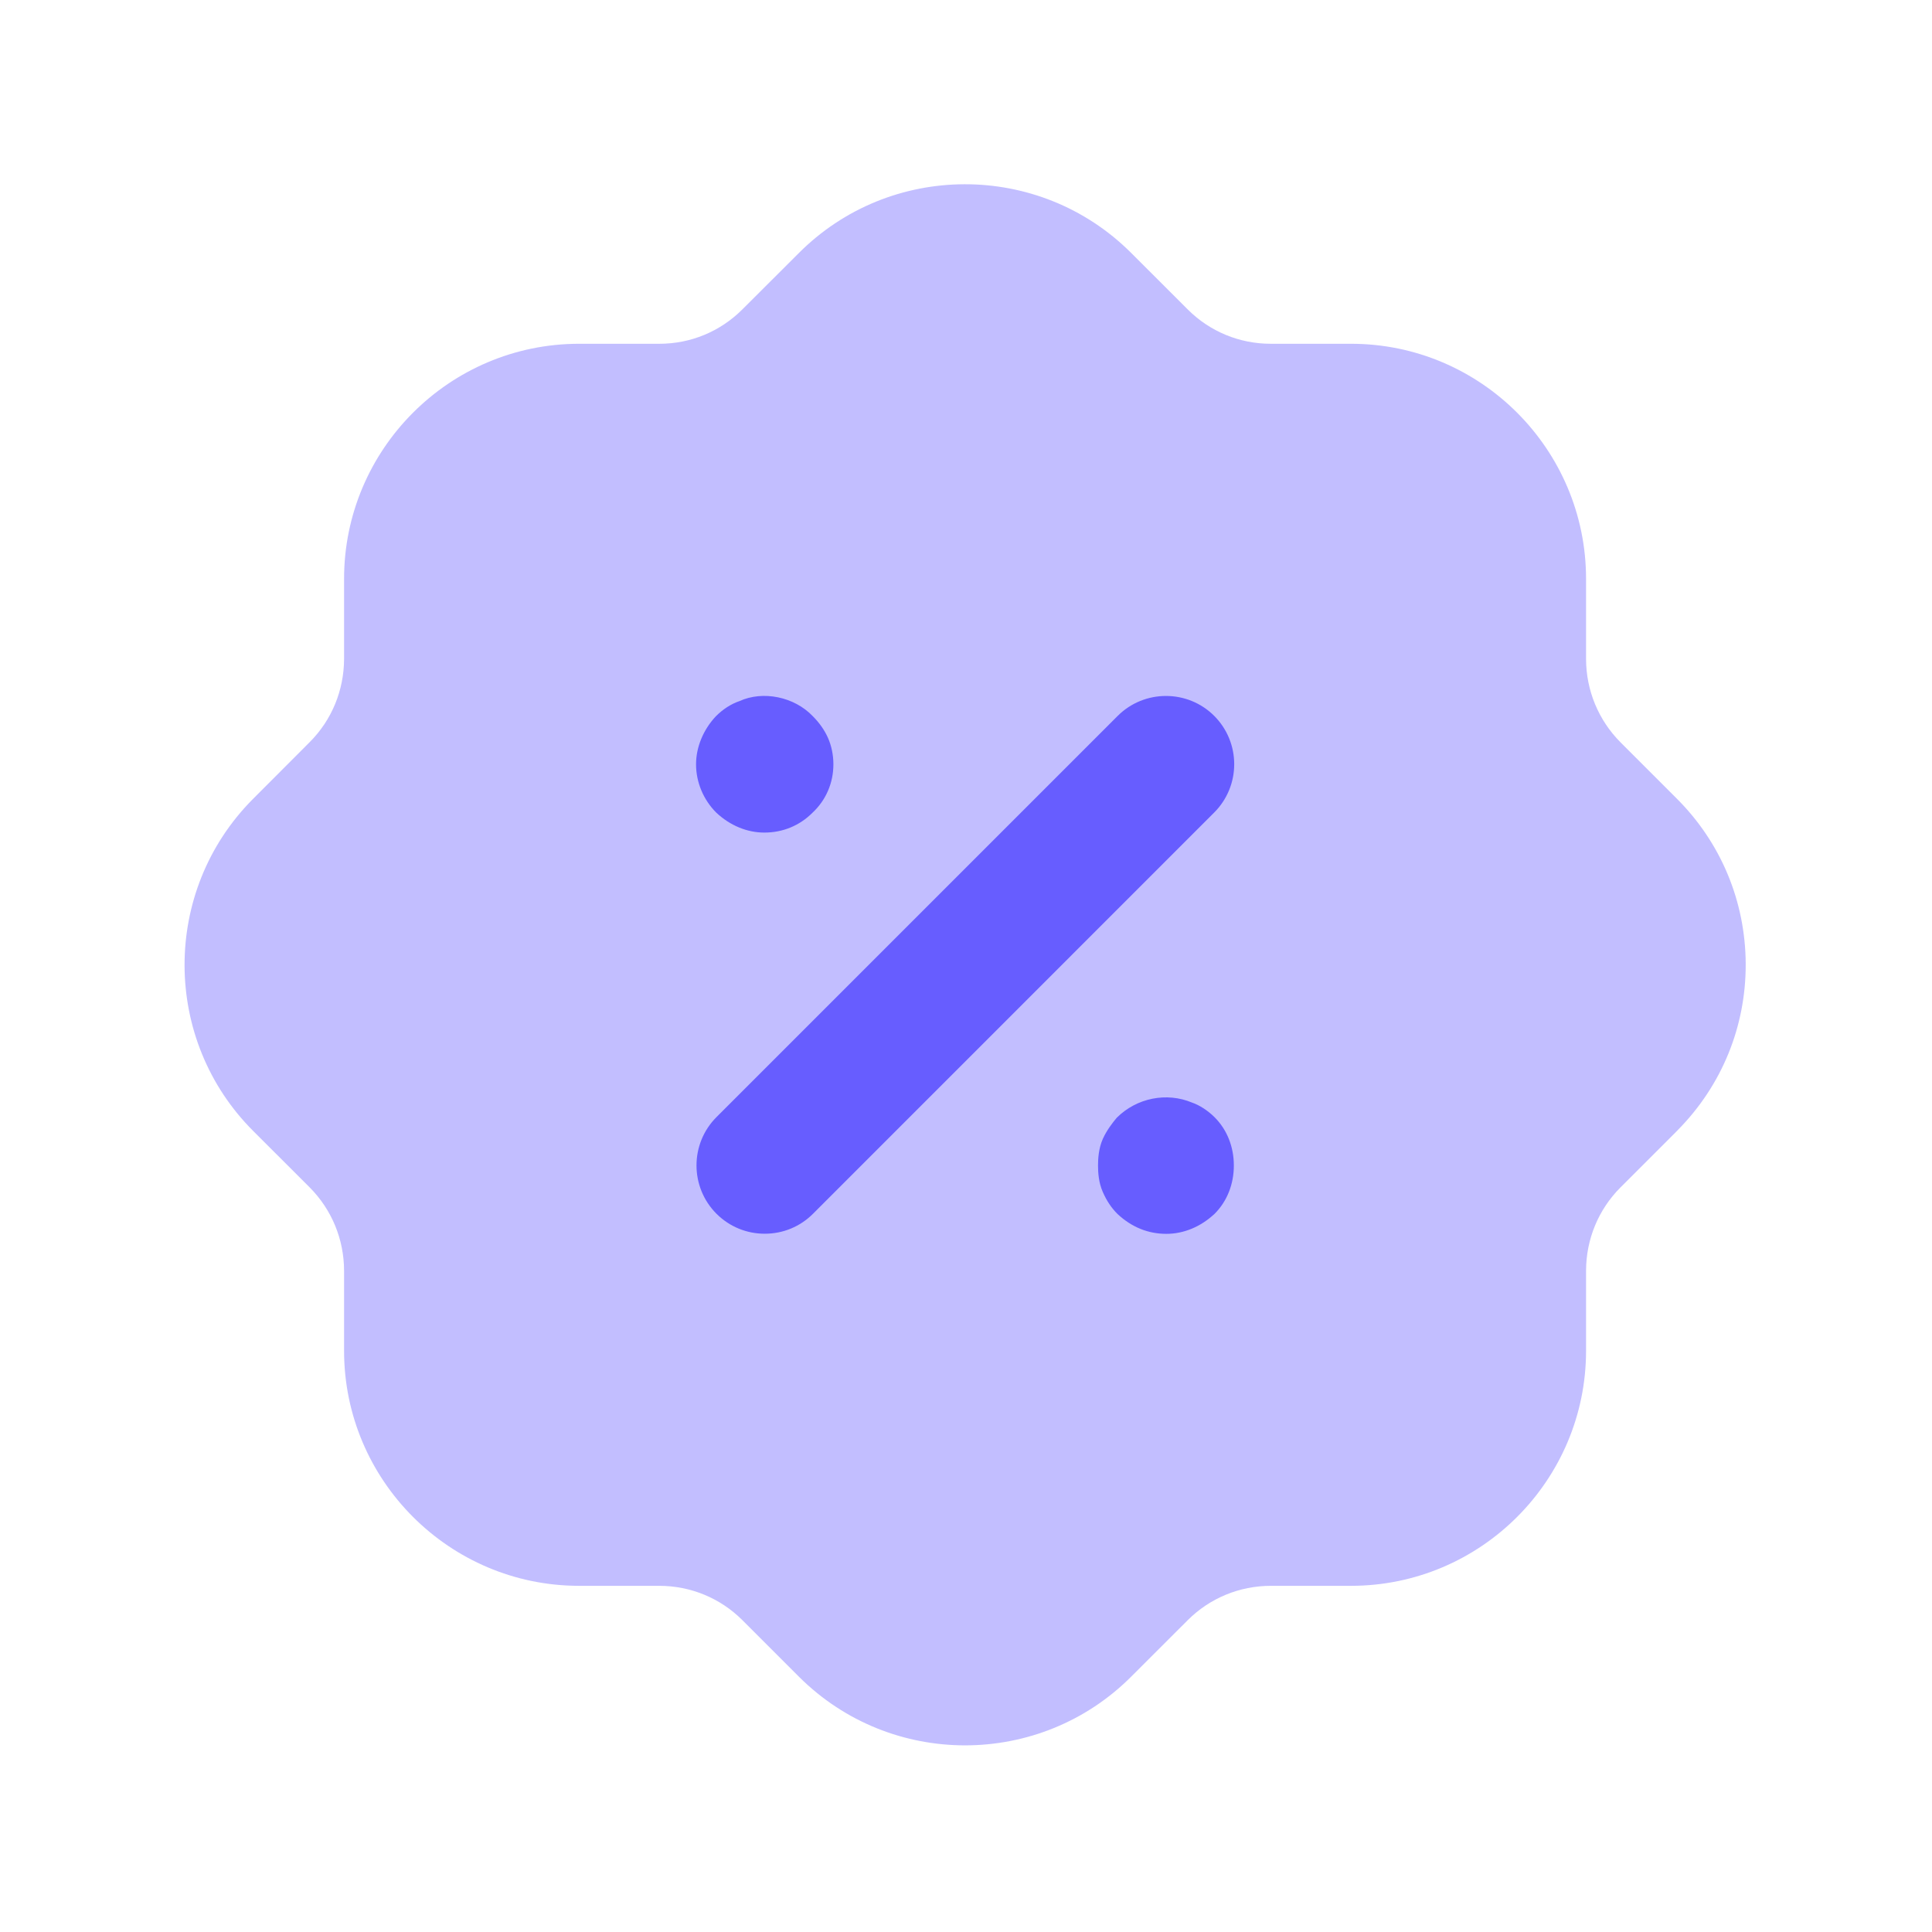 <svg width="100%" viewBox="0 0 33 33" fill="none" xmlns="http://www.w3.org/2000/svg">
<path opacity="0.4" d="M16.485 29.812C15.459 29.812 14.435 29.423 13.653 28.646L12.679 27.672C12.302 27.296 11.797 27.088 11.261 27.087H9.891C7.678 27.087 5.877 25.286 5.877 23.072V21.702C5.875 21.167 5.667 20.662 5.29 20.282L4.333 19.326C2.765 17.767 2.758 15.219 4.318 13.65L5.291 12.675C5.667 12.298 5.875 11.792 5.877 11.256V9.888C5.877 7.674 7.678 5.872 9.891 5.872H11.262C11.797 5.872 12.301 5.664 12.681 5.284L13.639 4.328C15.198 2.76 17.745 2.752 19.315 4.314L20.289 5.287C20.667 5.664 21.171 5.872 21.706 5.872H23.077C25.29 5.872 27.091 7.674 27.091 9.888V11.258C27.093 11.792 27.301 12.298 27.678 12.678L28.635 13.635C29.394 14.39 29.814 15.395 29.818 16.468C29.821 17.535 29.41 18.539 28.662 19.298C28.649 19.311 28.637 19.326 28.623 19.338L27.677 20.284C27.301 20.662 27.093 21.167 27.091 21.703V23.072C27.091 25.286 25.29 27.087 23.077 27.087H21.706C21.171 27.088 20.666 27.296 20.287 27.674L19.329 28.631C18.547 29.418 17.515 29.812 16.485 29.812Z" fill="#675DFF"/>
<path fill-rule="evenodd" clip-rule="evenodd" d="M13.877 13.883C13.657 14.103 13.371 14.221 13.055 14.221C12.759 14.221 12.469 14.1 12.235 13.881C12.014 13.661 11.889 13.36 11.889 13.055C11.889 12.764 12.011 12.465 12.227 12.235C12.346 12.115 12.487 12.024 12.629 11.976C13.031 11.792 13.566 11.9 13.883 12.233C13.997 12.347 14.083 12.471 14.141 12.6C14.203 12.739 14.235 12.896 14.235 13.055C14.235 13.372 14.109 13.667 13.877 13.883ZM20.74 12.228C20.286 11.774 19.546 11.774 19.091 12.228L12.238 19.081C11.783 19.536 11.783 20.276 12.238 20.732C12.459 20.952 12.751 21.073 13.063 21.073C13.375 21.073 13.667 20.952 13.887 20.732L20.74 13.878C21.195 13.422 21.195 12.684 20.74 12.228ZM20.361 18.833C19.929 18.652 19.417 18.751 19.075 19.092C19.005 19.175 18.905 19.303 18.837 19.453C18.765 19.616 18.755 19.791 18.755 19.908C18.755 20.025 18.765 20.199 18.837 20.361C18.903 20.511 18.983 20.632 19.089 20.737C19.33 20.961 19.61 21.075 19.922 21.075C20.218 21.075 20.509 20.955 20.747 20.732C20.959 20.52 21.075 20.227 21.075 19.908C21.075 19.588 20.959 19.296 20.746 19.083C20.629 18.967 20.487 18.876 20.361 18.833Z" fill="#675DFF"/>
</svg>
